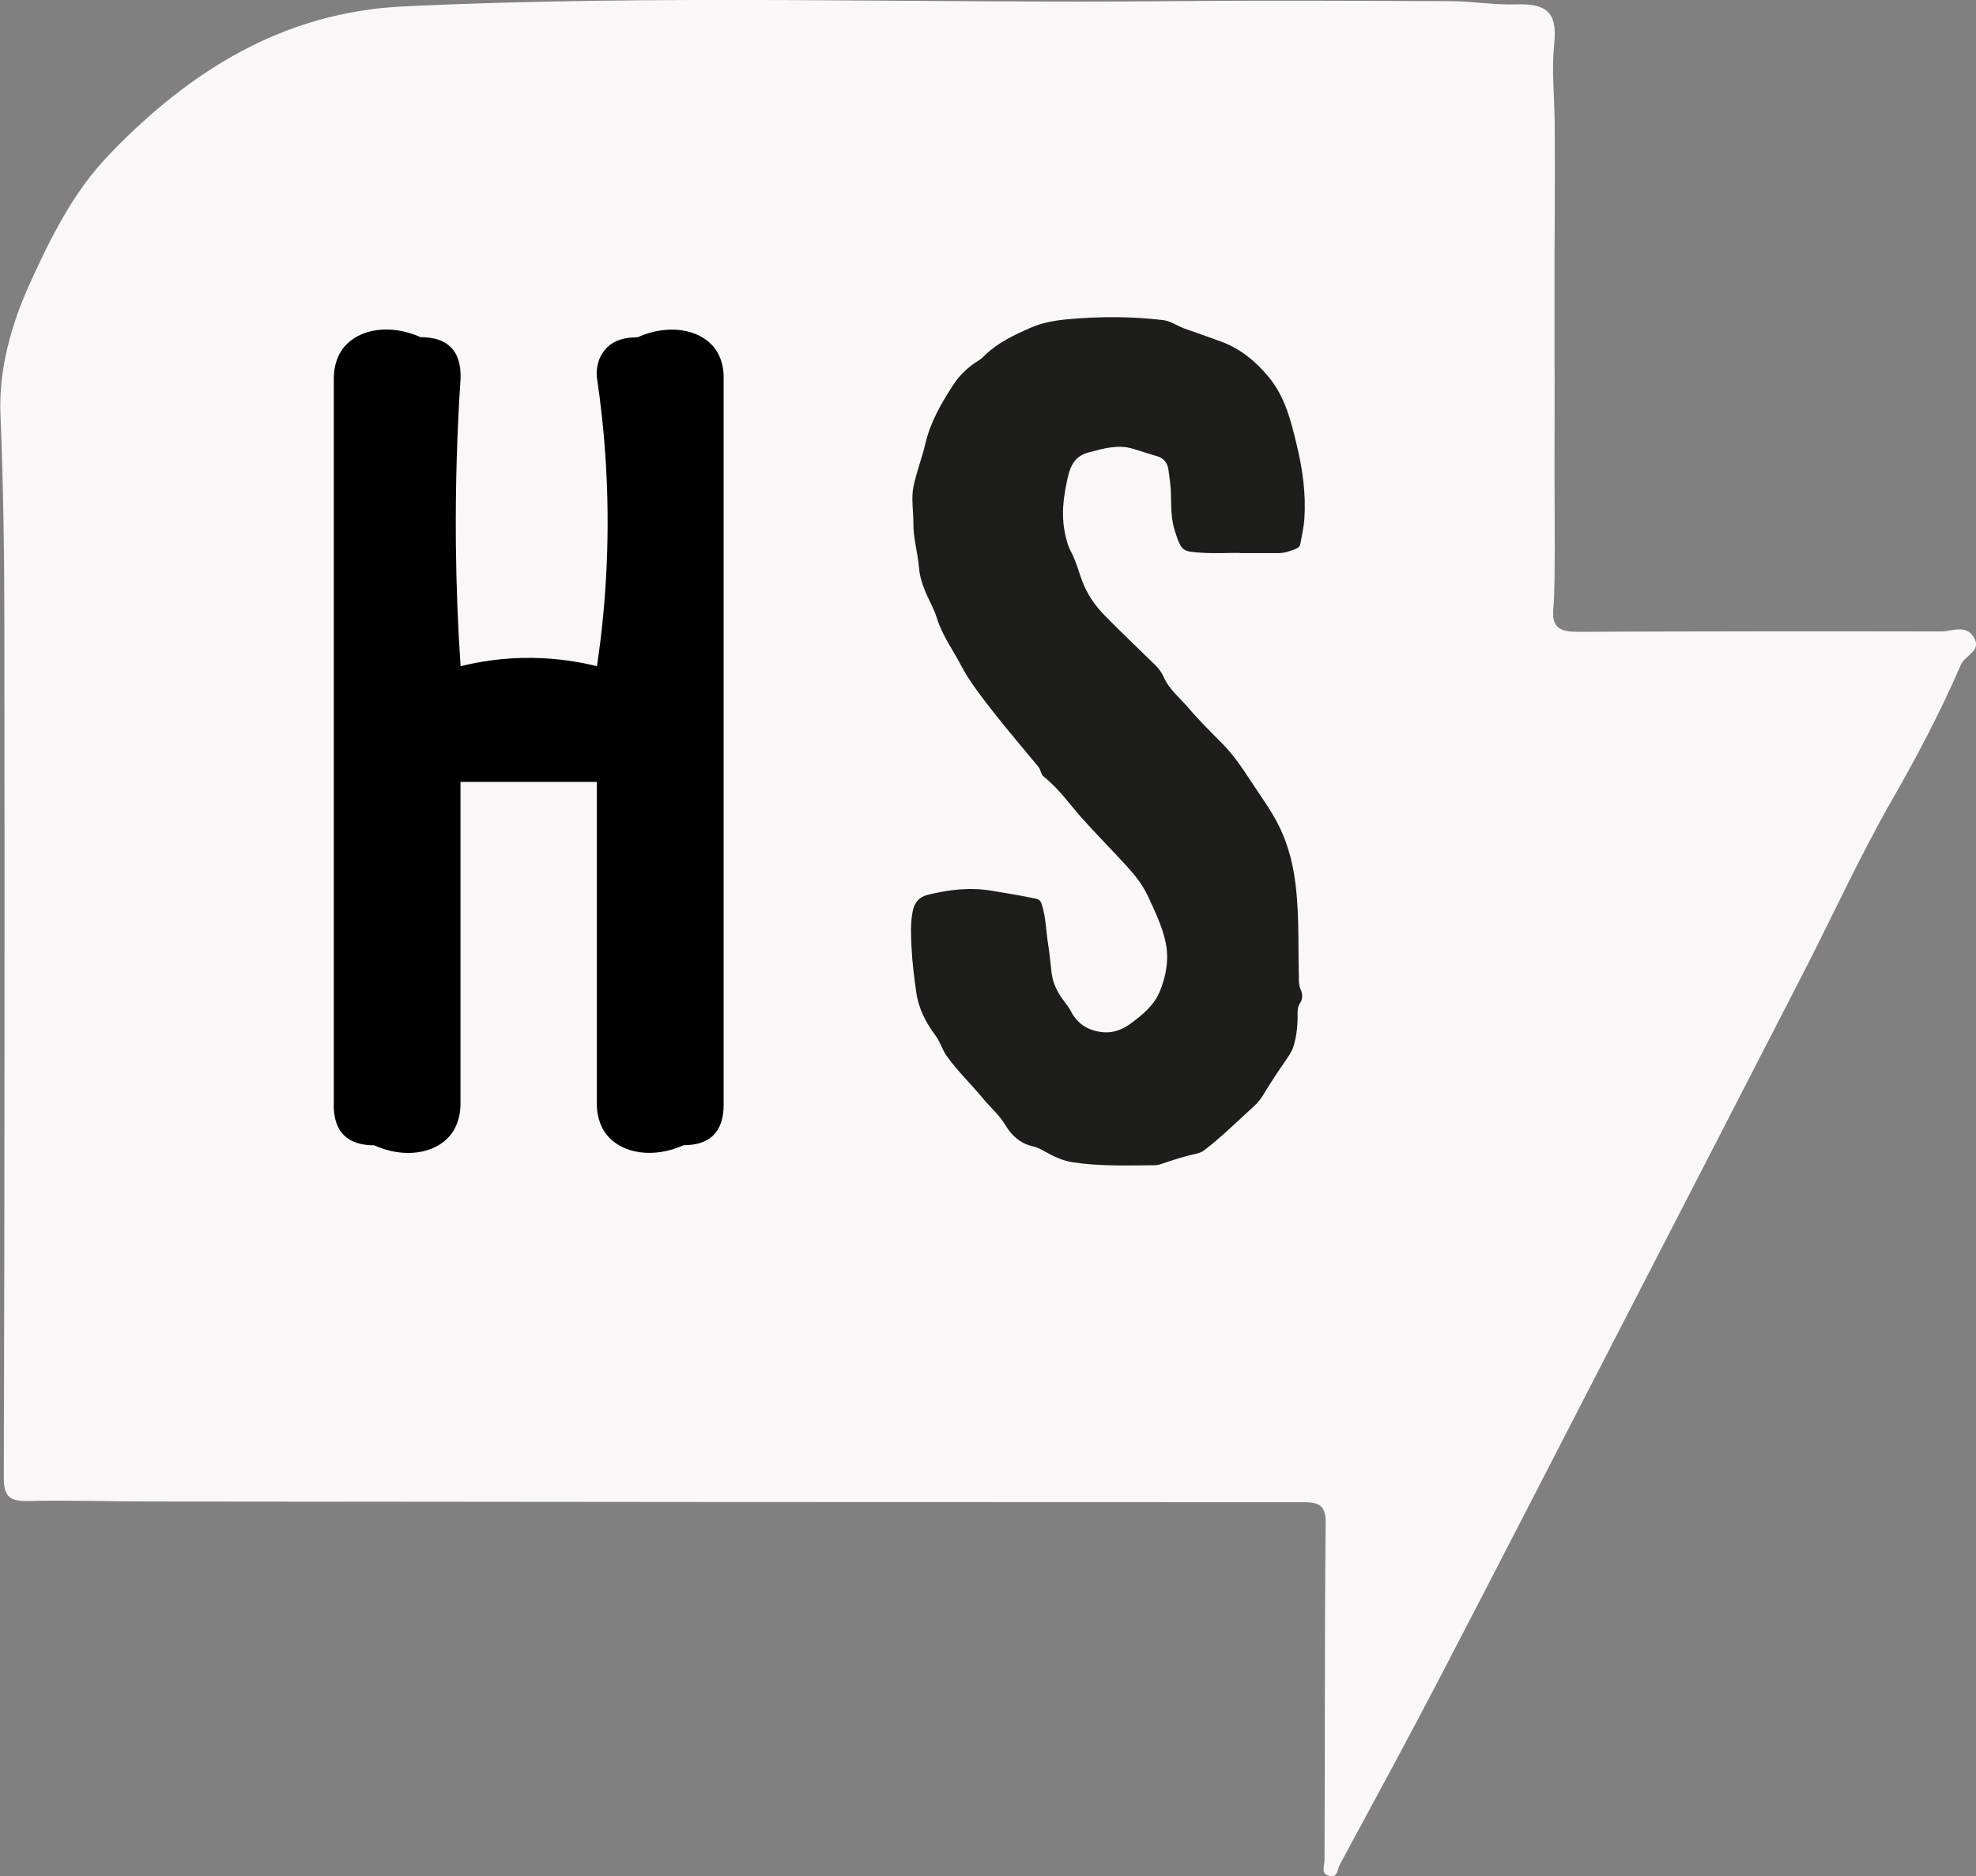 <?xml version="1.0" encoding="UTF-8"?>
<svg id="Capa_1" data-name="Capa 1" xmlns="http://www.w3.org/2000/svg" viewBox="0 0 171.73 163.1">
  <rect x="0" y="0" width="171.73" height="163.1" fill="#808080" stroke="none"/>
  <defs>
    <style>
      .cls-1 {
        fill: #fbf7f8;
      }

      .cls-2 {
        fill: #1d1d1b;
      }

      .cls-3 {
        fill: #010101;
      }
    </style>
  </defs>
  <path class="cls-1" d="m135.11,32.08c0,2.95,0,5.9-.01,8.85,0,2.3.01,4.59.02,6.89-.03,1.72.02,3.45-.13,5.17-.14,1.6.65,1.93,2.09,1.93,10.54-.04,21.07-.05,31.61-.03.95,0,2.11-.63,2.82.46.79,1.23-.74,1.6-1.09,2.42-1.75,4.05-3.79,7.93-5.99,11.77-2.78,4.85-5.1,9.95-7.65,14.92-5.06,9.85-10.14,19.69-15.21,29.53-5.42,10.51-10.81,21.03-16.27,31.52-2.89,5.56-5.89,11.07-8.87,16.59-.2.37-.15,1.14-.88.97-.81-.19-.44-.8-.44-1.36.05-9.77,0-19.55.1-29.32.02-1.67-.7-1.81-2.11-1.81-33.39,0-66.79-.02-100.18-.06-3.48,0-6.97-.13-10.45-.04-1.69.04-2.15-.44-2.14-2.1.07-24.48.08-48.95.05-73.43,0-6.3-.08-12.6-.34-18.9-.16-3.93.92-7.81,2.57-11.44,1.82-4,3.77-7.95,6.91-11.2C16.43,6.22,24.55,1.07,35.02.56c22.32-1.07,44.66-.25,67-.46,7.99-.08,15.97-.03,23.96,0,1.95,0,3.93.35,5.82.28,3.04-.11,3.52,1.09,3.26,3.6-.21,2.11.02,4.26.05,6.4,0,.5,0,1,.01,1.5,0,.81,0,1.62.01,2.43v1.02c0,2.3-.02,4.59-.03,6.89,0,.66,0,1.32,0,1.98,0,1.63,0,3.27,0,4.9,0,.34,0,.68,0,1.02,0,.32,0,.64,0,.96v1.02Z"/>
  <path class="cls-2" d="m107.76,48.06c-1.1,0-2.2.06-3.29-.01-1.72-.11-1.79-.12-2.36-1.88-.32-.99-.33-2.03-.34-3.06-.01-.78-.12-1.55-.23-2.32-.09-.61-.47-.99-.97-1.13-.71-.2-1.4-.44-2.1-.65-1.32-.4-2.56-.02-3.84.31-1.5.39-1.72,1.6-1.96,2.79-.26,1.3-.41,2.61-.17,3.95.12.67.28,1.34.59,1.92.49.92.7,1.93,1.1,2.87.42.98,1.04,1.85,1.77,2.6,1.45,1.49,2.97,2.92,4.45,4.37.3.3.57.67.72,1.02.48,1.11,1.42,1.82,2.16,2.7.92,1.09,1.95,2.1,2.96,3.12,1.06,1.07,1.86,2.33,2.68,3.57.54.82,1.11,1.63,1.62,2.47.96,1.57,1.56,3.26,1.88,5.08.53,3.03.37,6.08.45,9.12,0,.39,0,.77.18,1.17.15.32.16.77-.06,1.1-.21.31-.23.62-.23.96.02.95-.07,1.88-.35,2.81-.15.49-.42.85-.69,1.25-.68.98-1.34,1.98-1.96,3.01-.23.37-.49.69-.8.97-1.42,1.28-2.78,2.64-4.3,3.81-.23.17-.48.26-.75.32-.97.21-1.91.51-2.84.83-.24.08-.49.16-.74.16-2.38.02-4.77.1-7.13-.26-.9-.14-1.71-.54-2.49-.98-.32-.18-.63-.33-.99-.41-1.08-.26-1.8-.91-2.38-1.88-.5-.83-1.28-1.5-1.91-2.26-1.03-1.25-2.21-2.37-3.16-3.7-.4-.56-.56-1.22-.97-1.77-.84-1.13-1.48-2.36-1.68-3.77-.18-1.29-.35-2.59-.41-3.89-.05-1.05-.11-2.11.1-3.15.15-.76.55-1.25,1.32-1.44,1.83-.45,3.66-.67,5.56-.35,1.27.21,2.53.42,3.79.68.33.07.46.22.55.5.37,1.17.37,2.41.57,3.61.13.77.18,1.54.28,2.32.11.95.53,1.76,1.1,2.51.22.28.44.57.6.89.59,1.14,1.59,1.68,2.8,1.79.86.08,1.69-.25,2.37-.75,1.03-.76,2.04-1.58,2.55-2.83.55-1.36.79-2.79.5-4.2-.29-1.41-.93-2.72-1.54-4.04-.48-1.04-1.18-1.89-1.92-2.7-1.25-1.37-2.56-2.68-3.8-4.07-1.09-1.22-2.02-2.59-3.32-3.61-.29-.23-.26-.59-.48-.87-1.32-1.6-2.68-3.18-3.96-4.82-.99-1.28-2.01-2.56-2.75-3.97-.72-1.37-1.66-2.65-2.12-4.15-.25-.83-.71-1.57-1.03-2.37-.26-.64-.47-1.32-.52-2-.11-1.3-.5-2.57-.49-3.86.01-1.08-.21-2.16.02-3.26.27-1.25.74-2.45,1.03-3.69.43-1.85,1.37-3.47,2.39-5.05.57-.88,1.31-1.58,2.19-2.13.23-.14.44-.33.63-.52,1.12-1.08,2.52-1.73,3.9-2.34,1.04-.46,2.21-.66,3.37-.76,2.72-.24,5.43-.24,8.14.08.7.08,1.24.5,1.87.73,1.07.38,2.14.75,3.2,1.14,1.65.61,2.95,1.66,4.09,3.02,1.49,1.77,1.99,3.91,2.5,6.02.5,2.08.8,4.22.65,6.39-.05.72-.22,1.41-.34,2.12-.04.26-.22.41-.45.49-.47.18-.95.35-1.47.35-1.12,0-2.24,0-3.36,0,0,0,0,0,0,0Z"/>
  <path class="cls-3" d="m29.01,96v-63.17c.01-.68.15-1.75.88-2.64,1.32-1.62,4.04-2.06,6.66-.88,2.35,0,3.53,1.17,3.48,3.53-.3,4.55-.46,9.42-.41,14.57.04,3.66.18,7.16.41,10.5,1.59-.39,3.72-.76,6.26-.72,2.23.03,4.13.36,5.59.72.41-2.74.72-5.73.85-8.94.26-6.1-.17-11.54-.85-16.13-.02-.15-.2-1.56.88-2.64.59-.59,1.47-.88,2.64-.88,2.65-1.19,5.38-.73,6.67.9.7.89.83,1.94.82,2.63v63.17c0,2.35-1.17,3.53-3.48,3.53-2.62,1.18-5.34.74-6.66-.88-.73-.9-.87-1.97-.88-2.64v-28.06h-11.85v28.06c-.01.66-.15,1.75-.9,2.67-1.32,1.6-4.02,2.03-6.59.86-2.35,0-3.53-1.18-3.53-3.53Z"/>
</svg>